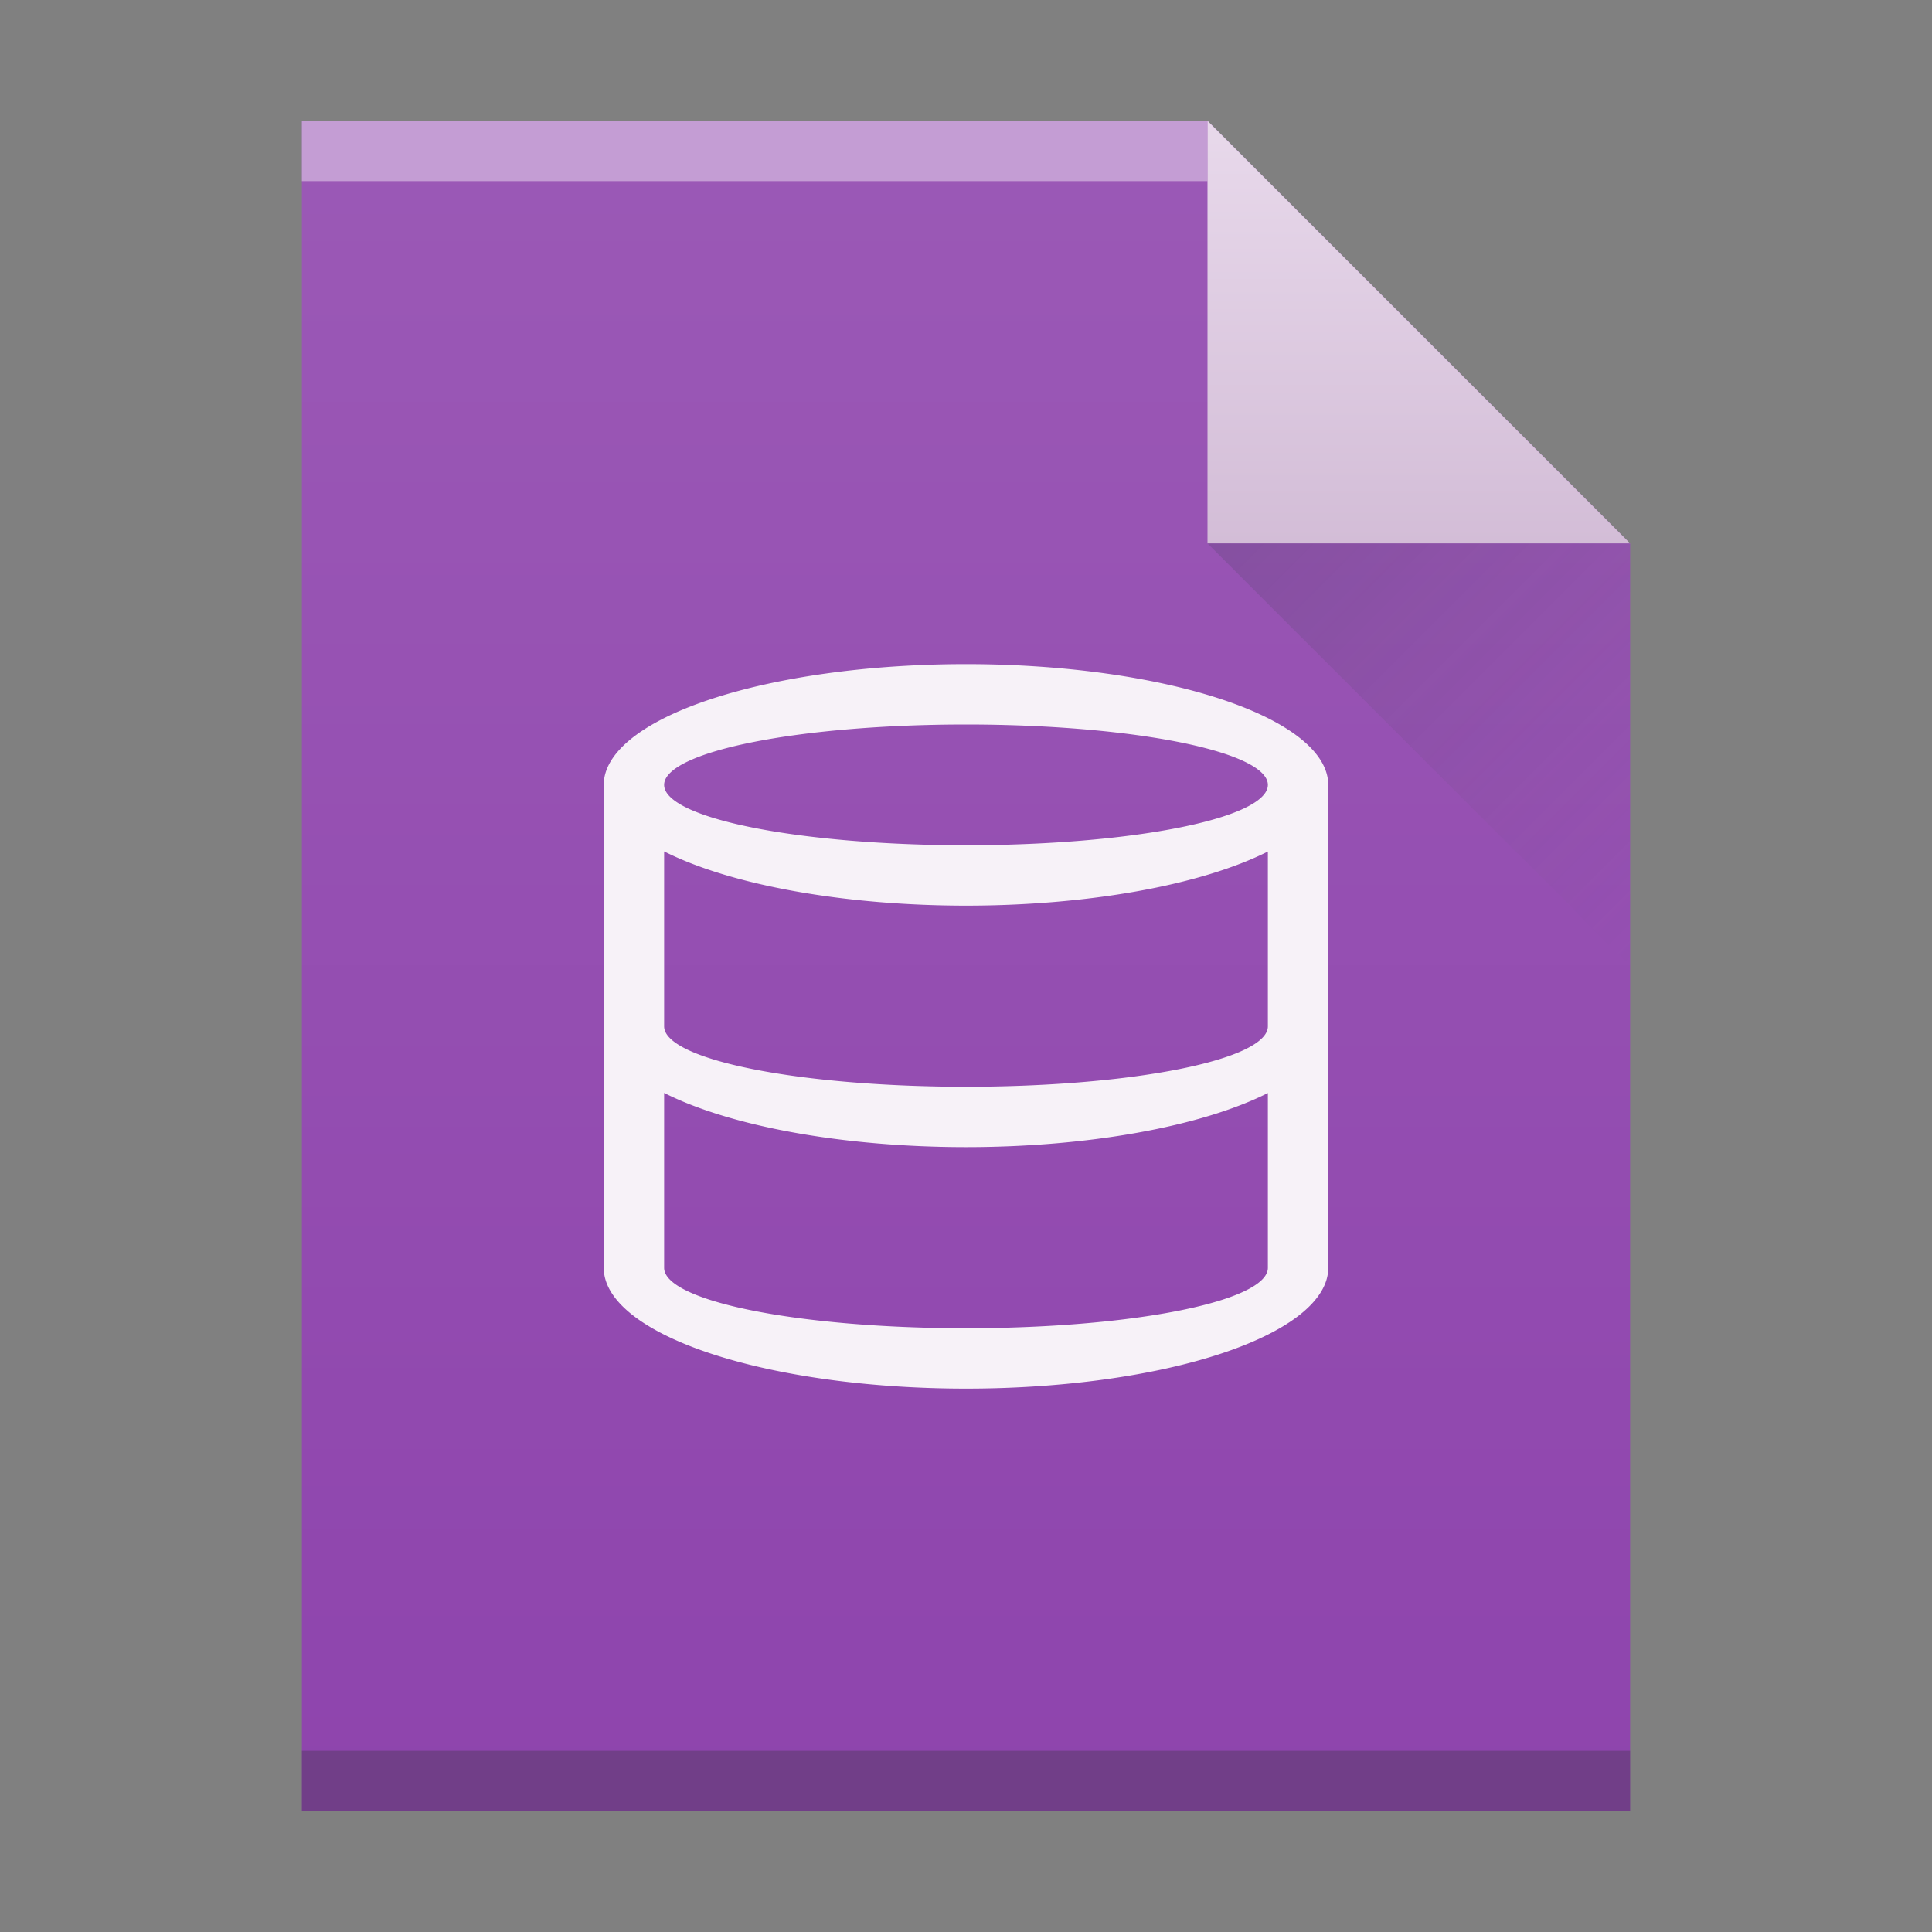 <svg height="32" width="32" xmlns="http://www.w3.org/2000/svg" xmlns:xlink="http://www.w3.org/1999/xlink"><rect width="100%" height="100%" fill="#808080" stroke="none"/><linearGradient id="a" gradientTransform="matrix(.5 0 0 -.483 384.571 547.246)" gradientUnits="userSpaceOnUse" x1="28" x2="28" y1="3" y2="61"><stop offset="0" stop-color="#8e44ad"/><stop offset="1" stop-color="#9b59b6"/></linearGradient><linearGradient id="b" gradientTransform="matrix(1 0 0 -1 0 1063.596)" gradientUnits="userSpaceOnUse" x1="406.571" x2="406.571" y1="538.798" y2="545.798"><stop offset="0" stop-color="#d3bdd7"/><stop offset="1" stop-color="#e8d9eb"/></linearGradient><linearGradient id="c" gradientTransform="matrix(0 -.483 -.483 0 419.537 550.867)" gradientUnits="userSpaceOnUse" x1="54" x2="39.5" y1="31" y2="16.5"><stop offset="0" stop-color="#383e51"/><stop offset="1" stop-color="#655c6f" stop-opacity="0"/></linearGradient><g transform="translate(-384.571 -515.798)"><path d="m389.571 545.798v-28h15l7 7-0 14.241v6.759h-7z" fill="url(#a)"/><path d="m389.571 545.798h22v-1h-22z" fill="#2e3132" fill-opacity=".294" stroke-width="1.211"/><path d="m389.571 518.798h15v-1h-15z" fill="#fff" fill-opacity=".412" stroke-width=".826"/><path d="m411.571 524.798-7-7v7z" fill="url(#b)" fill-rule="evenodd"/><path d="m411.571 531.798-7-7h7z" fill="url(#c)" fill-rule="evenodd" opacity=".2"/><path d="m400.571 526.798a6 2 0 0 0 -6 2v8a6 2 0 0 0 6 2 6 2 0 0 0 6-2v-8a6 2 0 0 0 -6-2zm0 1a5 1 0 0 1 5 1 5 1 0 0 1 -5 1 5 1 0 0 1 -5-1 5 1 0 0 1 5-1zm-5 2.102a6 2 0 0 0 5 .898 6 2 0 0 0 5-.896v2.896a5 1 0 0 1 -5 1 5 1 0 0 1 -5-1zm0 4a6 2 0 0 0 5 .898 6 2 0 0 0 5-.896v2.896a5 1 0 0 1 -5 1 5 1 0 0 1 -5-1z" fill="#f7f2f8"/></g></svg>